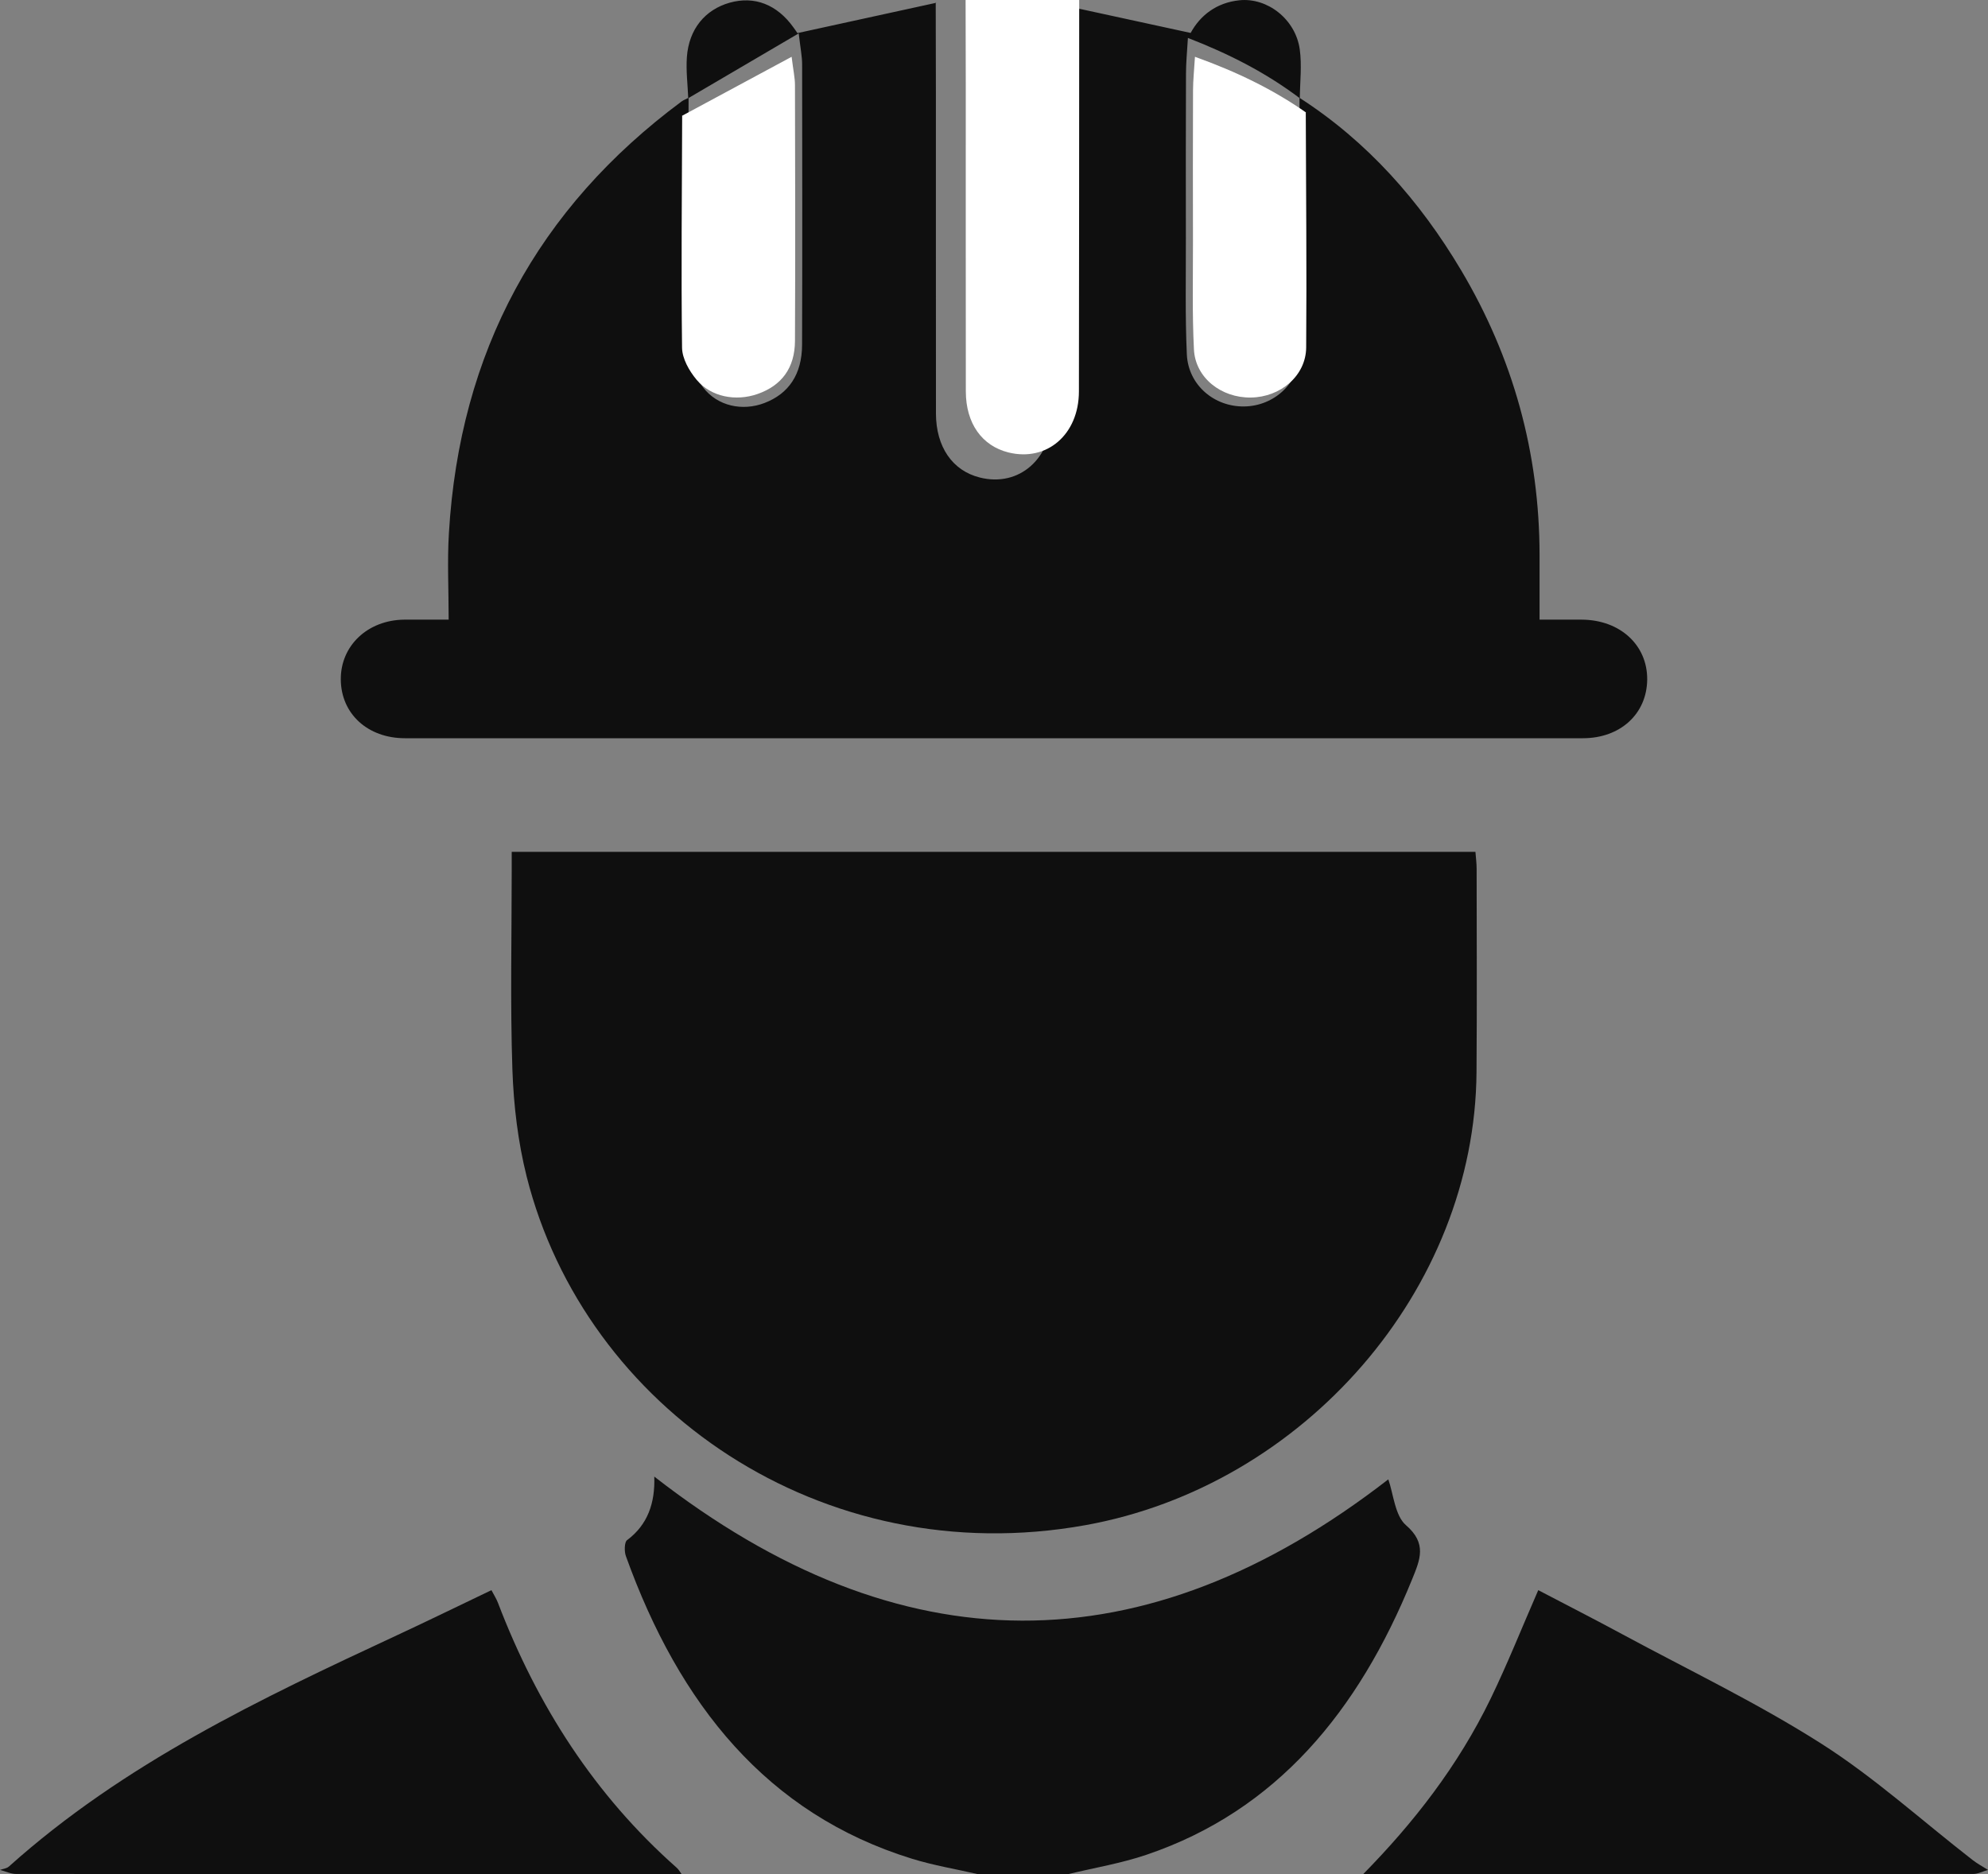 <svg width="35" height="33" viewBox="0 0 35 33" fill="none" xmlns="http://www.w3.org/2000/svg">
<rect x="0" y="0" width="35" height="33" fill="#808080" stroke="none"/>
<path d="M17.213 33C16.827 32.911 16.434 32.846 16.055 32.729C13.503 31.94 11.957 30.01 11.019 27.4C10.989 27.319 10.993 27.154 11.039 27.12C11.405 26.848 11.535 26.463 11.519 26C15.844 29.37 20.148 29.378 24.442 26.049C24.53 26.296 24.559 26.689 24.752 26.855C25.127 27.178 25.002 27.462 24.862 27.807C23.918 30.131 22.473 31.883 20.188 32.658C19.739 32.811 19.268 32.888 18.807 33C18.276 33 17.745 33 17.213 33Z" fill="#0F0F0F"/>
<path d="M24 33C24.885 32.099 25.668 31.098 26.244 29.91C26.54 29.299 26.794 28.66 27.082 28C27.567 28.254 28.067 28.509 28.563 28.777C29.736 29.41 30.936 29.984 32.067 30.704C32.998 31.296 33.843 32.064 34.728 32.751C34.814 32.818 34.909 32.868 35 32.926C34.913 32.95 34.826 32.997 34.74 32.997C31.16 33.001 27.58 33 24 33Z" fill="#0F0F0F"/>
<path d="M0 32.926C0.053 32.907 0.116 32.902 0.156 32.867C2.182 31.051 4.581 29.915 6.989 28.794C7.538 28.539 8.082 28.272 8.652 28C8.694 28.081 8.738 28.148 8.766 28.221C9.459 30.037 10.476 31.616 11.913 32.887C11.948 32.917 11.972 32.962 12 33C8.095 33 4.189 33.001 0.283 32.997C0.189 32.997 0.094 32.95 0 32.926Z" fill="#0F0F0F"/>
<path d="M22.878 1.722C24.074 2.492 24.996 3.535 25.723 4.757C26.637 6.295 27.104 7.97 27.105 9.775C27.105 10.134 27.105 10.494 27.105 10.911C27.362 10.911 27.605 10.911 27.849 10.911C28.522 10.915 29.005 11.358 29 11.966C28.994 12.569 28.528 12.999 27.868 12.999C20.956 13 14.043 13 7.13 12.999C6.472 12.999 6.004 12.567 6 11.965C5.995 11.369 6.474 10.917 7.118 10.911C7.365 10.909 7.612 10.911 7.899 10.911C7.899 10.383 7.873 9.886 7.903 9.392C8.091 6.196 9.469 3.664 12.002 1.785C12.039 1.759 12.083 1.743 12.123 1.722C12.118 3.216 12.104 4.71 12.121 6.203C12.124 6.412 12.246 6.65 12.379 6.822C12.634 7.154 13.073 7.243 13.457 7.097C13.885 6.934 14.119 6.593 14.121 6.072C14.127 4.427 14.124 2.781 14.122 1.135C14.122 0.993 14.092 0.85 14.062 0.588C13.364 0.998 12.74 1.364 12.117 1.729C12.107 1.488 12.076 1.245 12.093 1.005C12.128 0.514 12.412 0.17 12.848 0.047C13.284 -0.075 13.681 0.079 13.971 0.485C14.004 0.53 14.035 0.577 14.039 0.583C14.874 0.4 15.679 0.225 16.483 0.049L16.474 0.042C16.475 0.564 16.477 1.085 16.477 1.607C16.478 3.498 16.476 5.39 16.478 7.28C16.479 7.869 16.768 8.287 17.249 8.408C17.942 8.583 18.521 8.076 18.523 7.28C18.527 4.867 18.526 2.454 18.527 0.042L18.518 0.049C19.323 0.224 20.127 0.399 20.962 0.58C21.13 0.271 21.417 0.047 21.819 0.005C22.312 -0.047 22.809 0.338 22.883 0.869C22.922 1.151 22.887 1.442 22.884 1.73C22.292 1.283 21.643 0.95 20.914 0.668C20.899 0.915 20.88 1.11 20.88 1.304C20.876 2.266 20.877 3.228 20.878 4.19C20.88 4.874 20.864 5.558 20.895 6.24C20.92 6.779 21.376 7.165 21.906 7.157C22.432 7.15 22.882 6.742 22.886 6.205C22.896 4.711 22.882 3.217 22.878 1.722Z" fill="#0F0F0F"/>
<path d="M9.009 15C14.694 15 20.32 15 25.976 15C25.984 15.104 25.997 15.201 25.997 15.299C25.998 16.492 26.004 17.684 25.995 18.877C25.969 22.707 22.957 26.164 19.107 26.856C14.473 27.689 10.3 24.8 9.272 20.716C9.119 20.106 9.043 19.465 9.021 18.835C8.982 17.666 9.009 16.495 9.009 15.325C9.009 15.226 9.009 15.125 9.009 15Z" fill="#0F0F0F"/>
<path d="M19 0C18.999 2.297 18.999 4.595 18.995 6.893C18.994 7.652 18.43 8.134 17.755 7.967C17.287 7.851 17.005 7.454 17.004 6.893C17.002 5.092 17.003 3.292 17.003 1.491C17.003 0.994 17.001 0.497 17 0C17.667 0 18.333 0 19 0Z" fill="white"/>
<path d="M22.989 1.975C22.993 3.356 23.007 4.738 22.996 6.119C22.992 6.616 22.545 6.993 22.023 7C21.497 7.007 21.044 6.65 21.02 6.152C20.988 5.521 21.004 4.889 21.003 4.256C21.001 3.367 21.001 2.478 21.004 1.588C21.005 1.409 21.024 1.229 21.038 1C21.762 1.26 22.406 1.569 22.995 1.982C22.994 1.982 22.989 1.975 22.989 1.975Z" fill="white"/>
<path d="M12.004 2.041C12.624 1.708 13.242 1.374 13.937 1C13.966 1.239 13.996 1.369 13.996 1.499C14 3 14.003 4.502 13.996 6.003C13.994 6.479 13.761 6.79 13.336 6.938C12.955 7.071 12.517 6.99 12.264 6.687C12.133 6.53 12.011 6.315 12.008 6.123C11.991 4.761 12.006 3.397 12.01 2.034C12.01 2.034 12.004 2.041 12.004 2.041Z" fill="white"/>
</svg>
